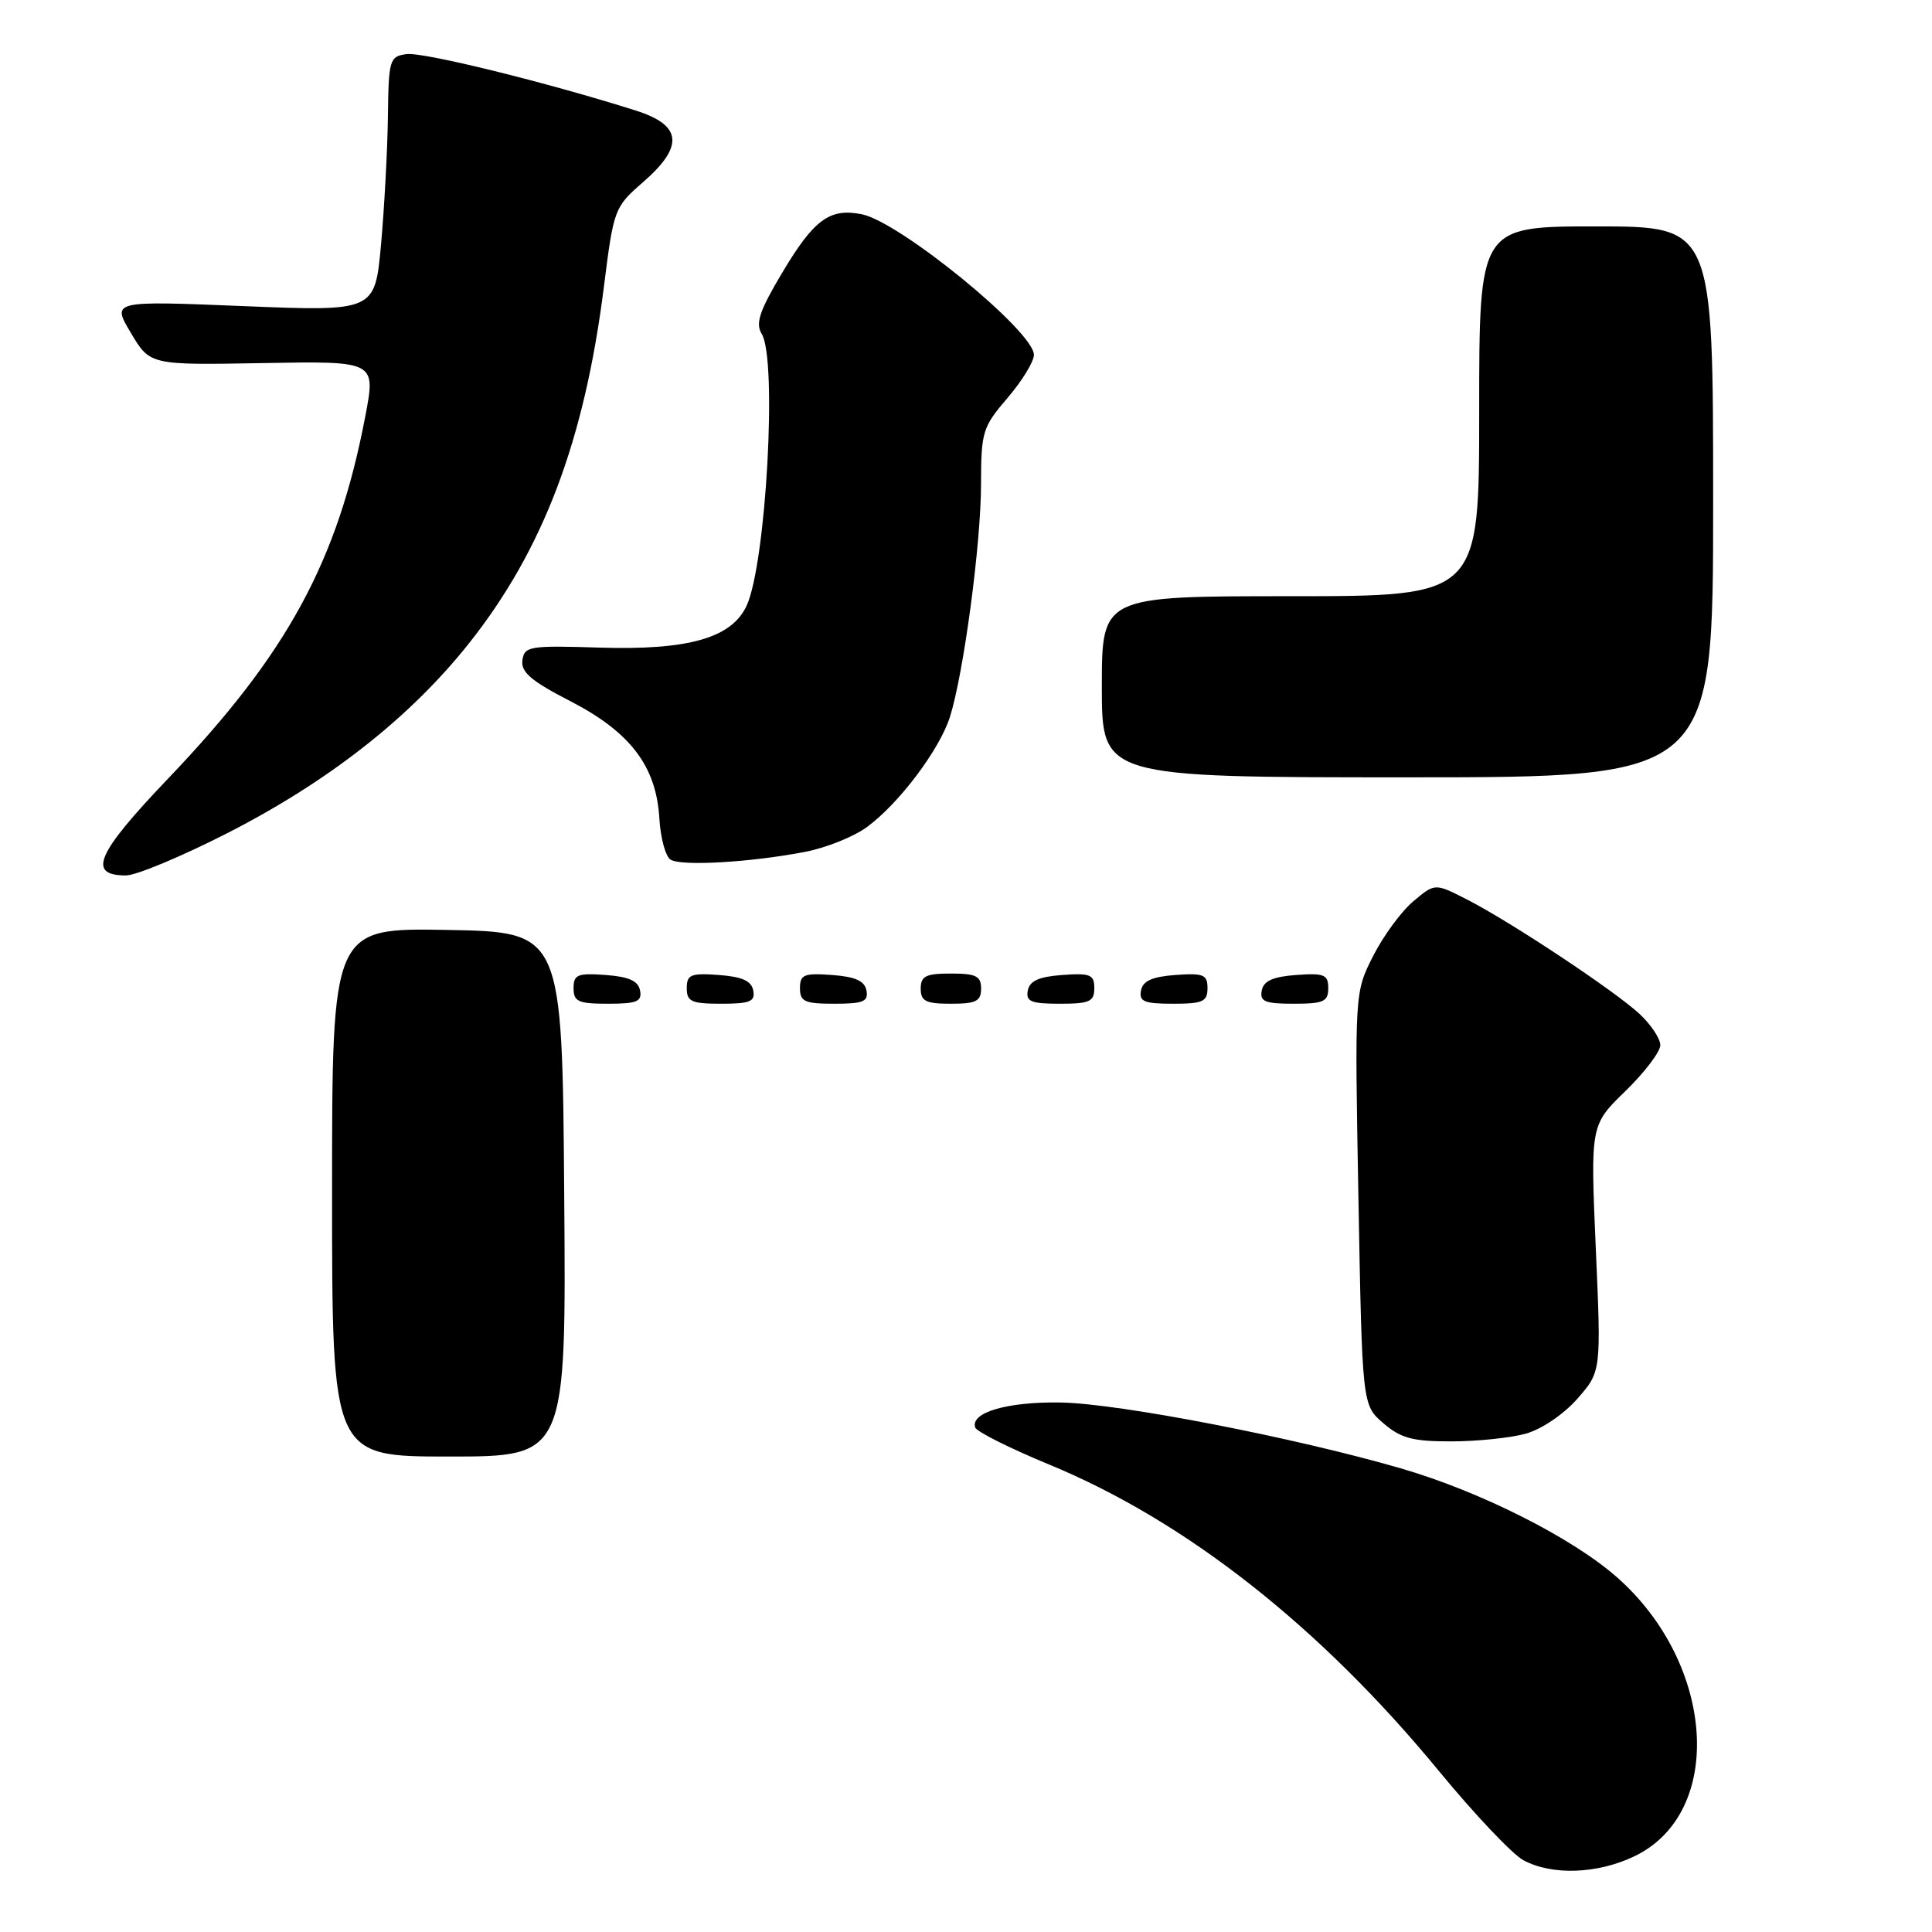 <?xml version="1.0" encoding="UTF-8" standalone="no"?>
<!DOCTYPE svg PUBLIC "-//W3C//DTD SVG 1.1//EN" "http://www.w3.org/Graphics/SVG/1.1/DTD/svg11.dtd" >
<svg xmlns="http://www.w3.org/2000/svg" xmlns:xlink="http://www.w3.org/1999/xlink" version="1.1" viewBox="0 0 256 256">
 <g >
 <path fill="currentColor"
d=" M 216.62 245.94 C 228.57 240.16 227.30 220.48 214.25 208.99 C 208.29 203.74 196.09 197.60 185.60 194.56 C 171.45 190.46 148.39 185.99 140.61 185.84 C 133.53 185.71 128.55 187.15 129.22 189.15 C 129.40 189.70 133.81 191.91 139.02 194.06 C 157.11 201.52 174.93 215.53 190.68 234.69 C 195.36 240.38 200.38 245.68 201.84 246.48 C 205.65 248.54 211.70 248.32 216.62 245.94 Z  M 74.76 158.25 C 74.50 123.50 74.50 123.50 59.25 123.22 C 44.00 122.95 44.00 122.95 44.00 157.97 C 44.00 193.00 44.00 193.00 59.51 193.00 C 75.03 193.00 75.03 193.00 74.76 158.25 Z  M 202.17 189.97 C 204.26 189.39 207.20 187.40 209.00 185.35 C 212.17 181.74 212.17 181.74 211.45 165.41 C 210.74 149.08 210.74 149.08 215.37 144.58 C 217.92 142.10 220.00 139.36 220.00 138.49 C 220.00 137.62 218.76 135.76 217.25 134.35 C 213.90 131.25 200.06 122.07 194.31 119.15 C 190.13 117.02 190.13 117.02 187.27 119.43 C 185.69 120.75 183.30 124.01 181.95 126.67 C 179.50 131.50 179.50 131.50 180.00 158.84 C 180.50 186.18 180.50 186.18 183.31 188.59 C 185.62 190.58 187.20 191.00 192.31 190.99 C 195.71 190.99 200.15 190.53 202.17 189.97 Z  M 84.81 131.25 C 84.57 129.97 83.34 129.42 80.24 129.19 C 76.53 128.92 76.00 129.14 76.00 130.94 C 76.00 132.72 76.62 133.00 80.57 133.00 C 84.39 133.00 85.09 132.71 84.81 131.25 Z  M 99.81 131.25 C 99.57 129.97 98.34 129.42 95.24 129.19 C 91.53 128.92 91.00 129.14 91.00 130.94 C 91.00 132.72 91.62 133.00 95.57 133.00 C 99.39 133.00 100.09 132.71 99.81 131.25 Z  M 114.81 131.25 C 114.57 129.97 113.34 129.42 110.24 129.19 C 106.53 128.92 106.00 129.14 106.00 130.94 C 106.00 132.72 106.62 133.00 110.57 133.00 C 114.39 133.00 115.09 132.71 114.81 131.25 Z  M 130.00 131.00 C 130.00 129.33 129.33 129.00 126.00 129.00 C 122.67 129.00 122.00 129.33 122.00 131.00 C 122.00 132.67 122.67 133.00 126.00 133.00 C 129.33 133.00 130.00 132.67 130.00 131.00 Z  M 145.00 130.94 C 145.00 129.14 144.47 128.92 140.76 129.19 C 137.66 129.42 136.43 129.97 136.19 131.25 C 135.91 132.71 136.61 133.00 140.43 133.00 C 144.38 133.00 145.00 132.72 145.00 130.94 Z  M 160.00 130.94 C 160.00 129.14 159.47 128.92 155.76 129.19 C 152.66 129.42 151.43 129.97 151.19 131.25 C 150.91 132.71 151.61 133.00 155.43 133.00 C 159.38 133.00 160.00 132.72 160.00 130.94 Z  M 176.00 130.94 C 176.00 129.14 175.47 128.92 171.76 129.19 C 168.66 129.42 167.43 129.97 167.19 131.25 C 166.91 132.71 167.61 133.00 171.43 133.00 C 175.38 133.00 176.00 132.72 176.00 130.94 Z  M 30.21 110.35 C 43.60 103.50 54.33 95.07 62.10 85.30 C 71.97 72.88 77.45 58.41 80.02 38.00 C 81.31 27.71 81.42 27.43 85.17 24.17 C 90.67 19.39 90.40 16.60 84.25 14.65 C 72.52 10.93 56.01 6.86 53.86 7.17 C 51.62 7.48 51.49 7.89 51.40 15.50 C 51.34 19.90 50.93 27.50 50.49 32.39 C 49.68 41.27 49.68 41.27 32.24 40.56 C 14.80 39.85 14.80 39.85 17.34 44.11 C 19.88 48.38 19.88 48.38 34.84 48.11 C 49.80 47.84 49.80 47.84 48.41 55.13 C 44.73 74.41 38.12 86.58 22.26 103.18 C 12.77 113.12 11.52 116.00 16.69 116.00 C 18.05 116.00 24.13 113.46 30.21 110.35 Z  M 106.61 112.89 C 109.43 112.36 113.16 110.86 114.90 109.57 C 119.14 106.45 124.50 99.32 125.87 95.00 C 127.68 89.29 129.99 72.05 129.99 64.16 C 130.00 57.22 130.19 56.59 133.50 52.73 C 135.43 50.48 137.00 47.91 137.00 47.02 C 137.00 43.91 119.24 29.40 114.19 28.39 C 109.94 27.54 107.85 29.07 103.62 36.18 C 100.63 41.20 100.08 42.86 100.93 44.24 C 103.01 47.61 101.52 74.57 98.94 80.24 C 96.98 84.53 91.23 86.18 79.45 85.81 C 70.14 85.52 69.48 85.63 69.22 87.50 C 69.01 89.06 70.40 90.25 75.56 92.90 C 83.53 97.01 86.96 101.52 87.37 108.45 C 87.52 111.04 88.19 113.50 88.86 113.91 C 90.29 114.80 99.41 114.27 106.61 112.89 Z  M 227.00 66.50 C 227.00 30.00 227.00 30.00 211.50 30.00 C 196.00 30.00 196.00 30.00 196.00 54.50 C 196.00 79.00 196.00 79.00 171.00 79.00 C 146.00 79.00 146.00 79.00 146.00 91.00 C 146.00 103.00 146.00 103.00 186.50 103.00 C 227.00 103.00 227.00 103.00 227.00 66.50 Z "/>
</g>
</svg>